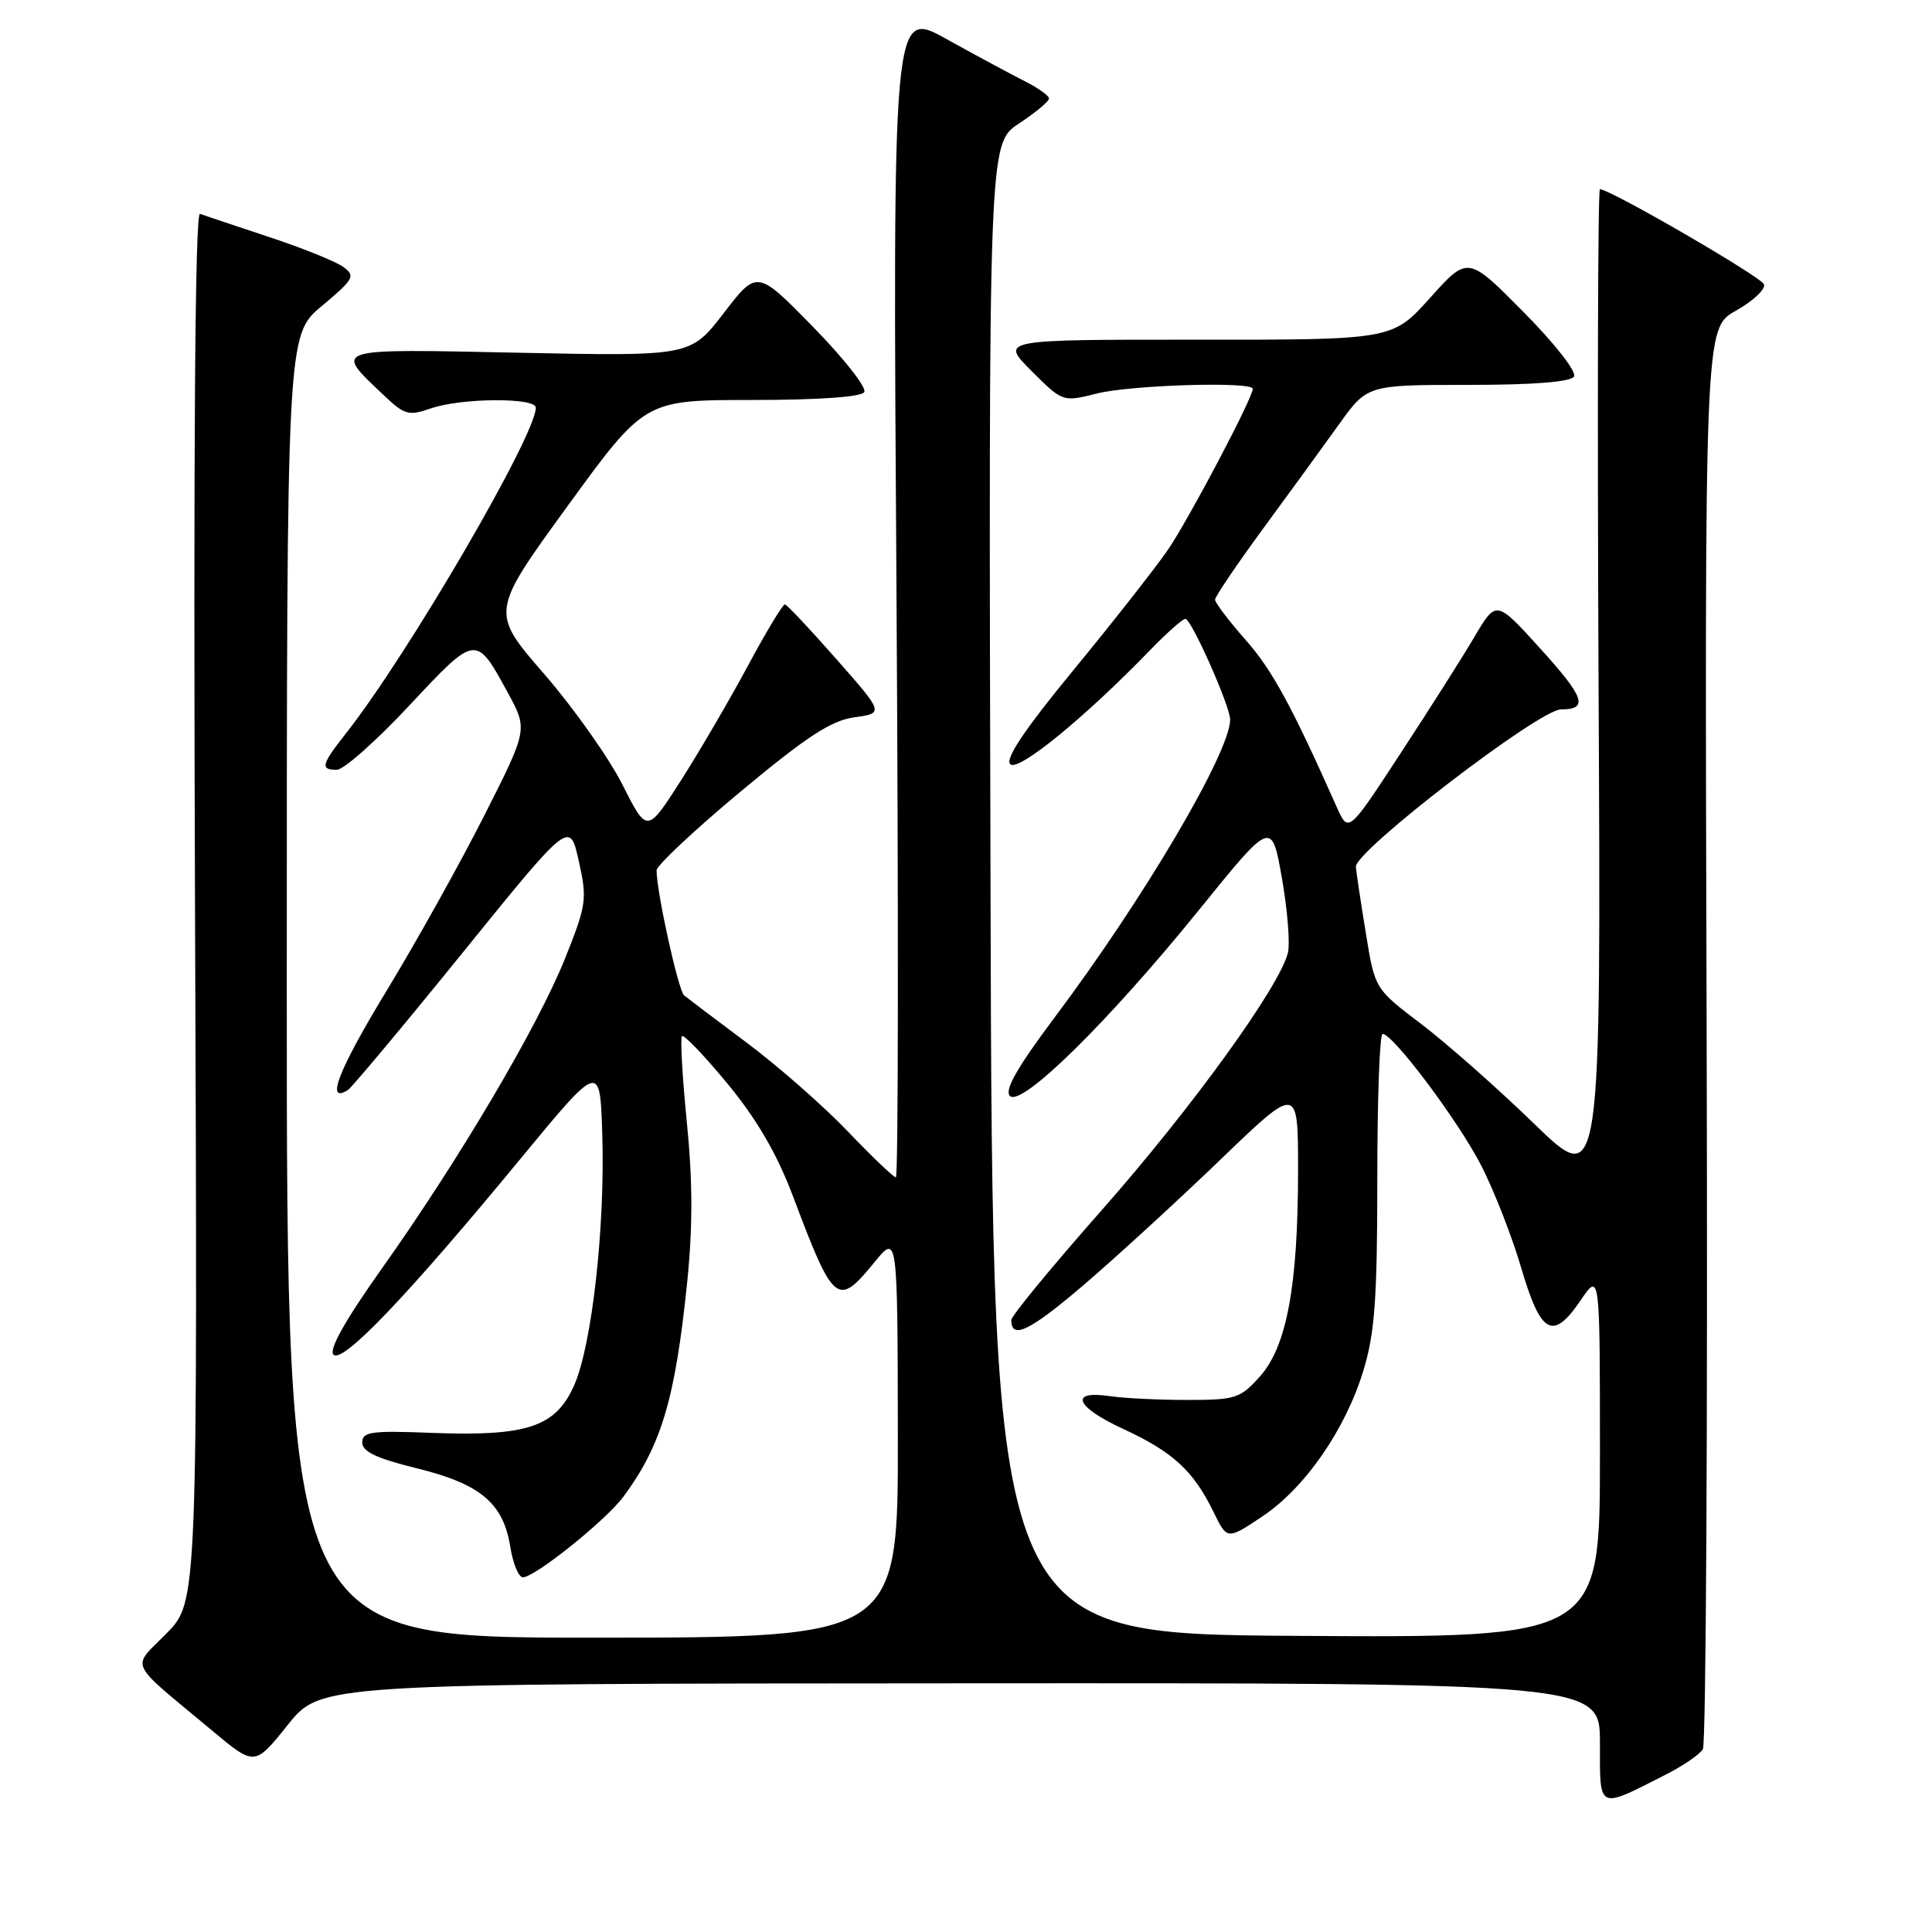 <?xml version="1.0" encoding="UTF-8" standalone="no"?>
<!DOCTYPE svg PUBLIC "-//W3C//DTD SVG 1.1//EN" "http://www.w3.org/Graphics/SVG/1.1/DTD/svg11.dtd" >
<svg xmlns="http://www.w3.org/2000/svg" xmlns:xlink="http://www.w3.org/1999/xlink" version="1.1" viewBox="0 0 256 256">
 <g >
 <path fill="currentColor"
d=" M 220.90 235.05 C 223.08 233.94 225.21 232.47 225.64 231.78 C 226.06 231.09 226.29 188.45 226.14 137.02 C 225.87 43.50 225.87 43.50 230.00 41.18 C 232.27 39.91 233.95 38.34 233.74 37.68 C 233.43 36.72 213.72 25.28 212.00 25.06 C 211.72 25.03 211.65 54.81 211.82 91.25 C 212.15 157.50 212.15 157.50 203.32 148.94 C 198.47 144.23 191.73 138.28 188.34 135.70 C 182.18 131.03 182.18 131.03 181.00 123.76 C 180.35 119.77 179.74 115.77 179.66 114.87 C 179.46 112.81 203.96 94.00 206.84 94.00 C 210.52 94.00 209.99 92.44 204.08 85.92 C 198.26 79.50 198.26 79.50 195.38 84.37 C 193.80 87.06 189.39 94.01 185.58 99.82 C 178.67 110.40 178.67 110.40 177.13 106.95 C 171.11 93.43 168.60 88.83 165.05 84.79 C 162.82 82.26 161.00 79.86 161.00 79.46 C 161.00 79.06 163.85 74.85 167.32 70.11 C 170.80 65.38 175.34 59.14 177.41 56.25 C 181.17 51.00 181.17 51.00 194.53 51.00 C 203.18 51.00 208.12 50.61 208.56 49.90 C 208.95 49.27 206.03 45.54 201.87 41.34 C 194.50 33.89 194.50 33.89 189.50 39.46 C 184.50 45.03 184.50 45.03 158.51 45.01 C 132.53 45.00 132.53 45.00 136.67 49.14 C 140.81 53.28 140.81 53.28 145.35 52.14 C 149.86 51.01 166.00 50.52 166.00 51.52 C 166.00 52.73 157.50 68.85 154.74 72.87 C 153.09 75.27 147.48 82.41 142.28 88.74 C 135.78 96.64 133.15 100.55 133.86 101.26 C 134.91 102.31 143.73 95.10 152.45 86.09 C 154.63 83.84 156.71 82.00 157.07 82.00 C 157.86 82.00 163.00 93.58 163.00 95.34 C 163.00 99.67 151.59 119.03 139.74 134.82 C 134.77 141.46 133.06 144.46 133.82 145.22 C 135.34 146.74 146.88 135.38 158.86 120.59 C 168.50 108.67 168.50 108.67 169.86 116.35 C 170.60 120.57 170.96 125.03 170.65 126.27 C 169.52 130.78 157.92 146.81 146.10 160.22 C 139.44 167.76 134.00 174.37 134.00 174.91 C 134.00 177.55 136.41 176.39 143.52 170.33 C 147.79 166.68 155.95 159.20 161.65 153.72 C 172.00 143.75 172.00 143.75 172.00 155.04 C 172.00 170.33 170.51 178.39 166.96 182.37 C 164.35 185.30 163.73 185.50 157.33 185.50 C 153.58 185.50 148.97 185.28 147.10 185.00 C 141.59 184.19 142.47 186.40 148.83 189.34 C 155.41 192.38 158.15 194.90 160.79 200.33 C 162.60 204.04 162.60 204.04 167.19 200.99 C 172.89 197.22 178.31 189.40 180.69 181.50 C 182.17 176.61 182.50 171.95 182.50 156.25 C 182.50 145.66 182.81 137.00 183.20 137.00 C 184.59 137.00 193.25 148.55 196.27 154.44 C 197.98 157.78 200.36 163.88 201.57 168.00 C 204.16 176.83 205.76 177.71 209.42 172.33 C 212.00 168.54 212.00 168.54 212.00 192.78 C 212.00 217.02 212.00 217.02 171.75 216.76 C 131.50 216.50 131.50 216.50 131.25 117.77 C 130.99 19.03 130.99 19.03 135.00 16.38 C 137.20 14.93 139.00 13.43 139.00 13.05 C 139.00 12.68 137.54 11.64 135.75 10.74 C 133.96 9.84 129.30 7.33 125.39 5.16 C 118.28 1.22 118.28 1.22 118.79 78.61 C 119.06 121.17 119.03 156.00 118.71 156.00 C 118.40 156.00 115.55 153.28 112.38 149.96 C 109.21 146.64 103.22 141.37 99.06 138.25 C 94.90 135.14 91.12 132.28 90.65 131.90 C 89.89 131.28 87.00 118.19 87.00 115.33 C 87.00 114.69 92.01 109.99 98.14 104.88 C 106.90 97.59 110.12 95.48 113.20 95.05 C 117.13 94.50 117.13 94.50 110.81 87.32 C 107.34 83.38 104.28 80.12 104.00 80.09 C 103.72 80.06 101.51 83.73 99.08 88.26 C 96.64 92.79 92.65 99.63 90.20 103.46 C 85.74 110.43 85.74 110.43 82.47 103.96 C 80.68 100.41 76.01 93.81 72.10 89.30 C 64.99 81.11 64.99 81.11 75.21 67.05 C 85.43 53.00 85.43 53.00 99.65 53.00 C 108.43 53.00 114.13 52.60 114.52 51.96 C 114.88 51.39 111.83 47.50 107.75 43.33 C 100.32 35.74 100.32 35.74 95.91 41.47 C 91.50 47.21 91.50 47.21 68.79 46.74 C 43.66 46.22 44.20 46.05 50.85 52.37 C 53.60 54.99 54.15 55.14 57.08 54.12 C 61.10 52.72 71.00 52.65 71.00 54.02 C 71.00 57.68 54.07 86.72 45.87 97.14 C 42.56 101.35 42.39 102.00 44.64 102.00 C 45.54 102.00 49.87 98.16 54.25 93.47 C 63.11 84.00 63.05 84.01 67.30 91.81 C 69.94 96.66 69.94 96.66 64.16 108.08 C 60.98 114.36 55.15 124.83 51.19 131.34 C 44.85 141.78 43.08 146.30 46.08 144.45 C 46.59 144.13 53.43 135.96 61.26 126.29 C 75.50 108.70 75.50 108.70 76.69 114.08 C 77.82 119.15 77.72 119.88 74.88 126.98 C 71.27 136.00 60.87 153.61 50.66 168.00 C 45.73 174.94 43.54 178.84 44.19 179.50 C 45.39 180.72 53.94 171.77 68.89 153.64 C 79.50 140.77 79.50 140.77 79.80 150.14 C 80.20 162.48 78.45 178.19 76.08 183.56 C 73.63 189.09 69.84 190.35 57.17 189.86 C 49.19 189.55 48.00 189.71 48.00 191.14 C 48.00 192.35 49.91 193.25 55.20 194.55 C 63.64 196.62 66.68 199.16 67.61 204.93 C 67.96 207.17 68.72 209.00 69.29 209.00 C 70.88 209.00 80.30 201.44 82.62 198.30 C 87.65 191.49 89.47 185.38 91.06 169.85 C 91.80 162.63 91.79 156.47 91.01 148.70 C 90.41 142.68 90.12 137.54 90.37 137.29 C 90.62 137.05 93.34 139.89 96.42 143.62 C 100.29 148.32 102.94 152.87 105.05 158.45 C 110.49 172.88 110.96 173.26 115.87 167.25 C 118.93 163.50 118.93 163.50 118.97 190.25 C 119.00 217.00 119.00 217.00 78.50 217.00 C 38.00 217.00 38.00 217.00 38.00 130.71 C 38.00 44.42 38.00 44.42 42.64 40.55 C 46.90 36.98 47.13 36.57 45.49 35.37 C 44.51 34.65 40.06 32.86 35.61 31.39 C 31.15 29.91 27.05 28.54 26.50 28.34 C 25.84 28.10 25.62 58.97 25.84 120.11 C 26.19 212.24 26.19 212.24 22.07 216.43 C 17.38 221.21 16.73 219.82 28.13 229.33 C 33.75 234.03 33.75 234.03 38.13 228.56 C 42.50 223.09 42.50 223.09 127.25 223.05 C 212.00 223.00 212.00 223.00 212.00 230.98 C 212.00 239.97 211.61 239.79 220.90 235.05 Z "/>
</g>
</svg>